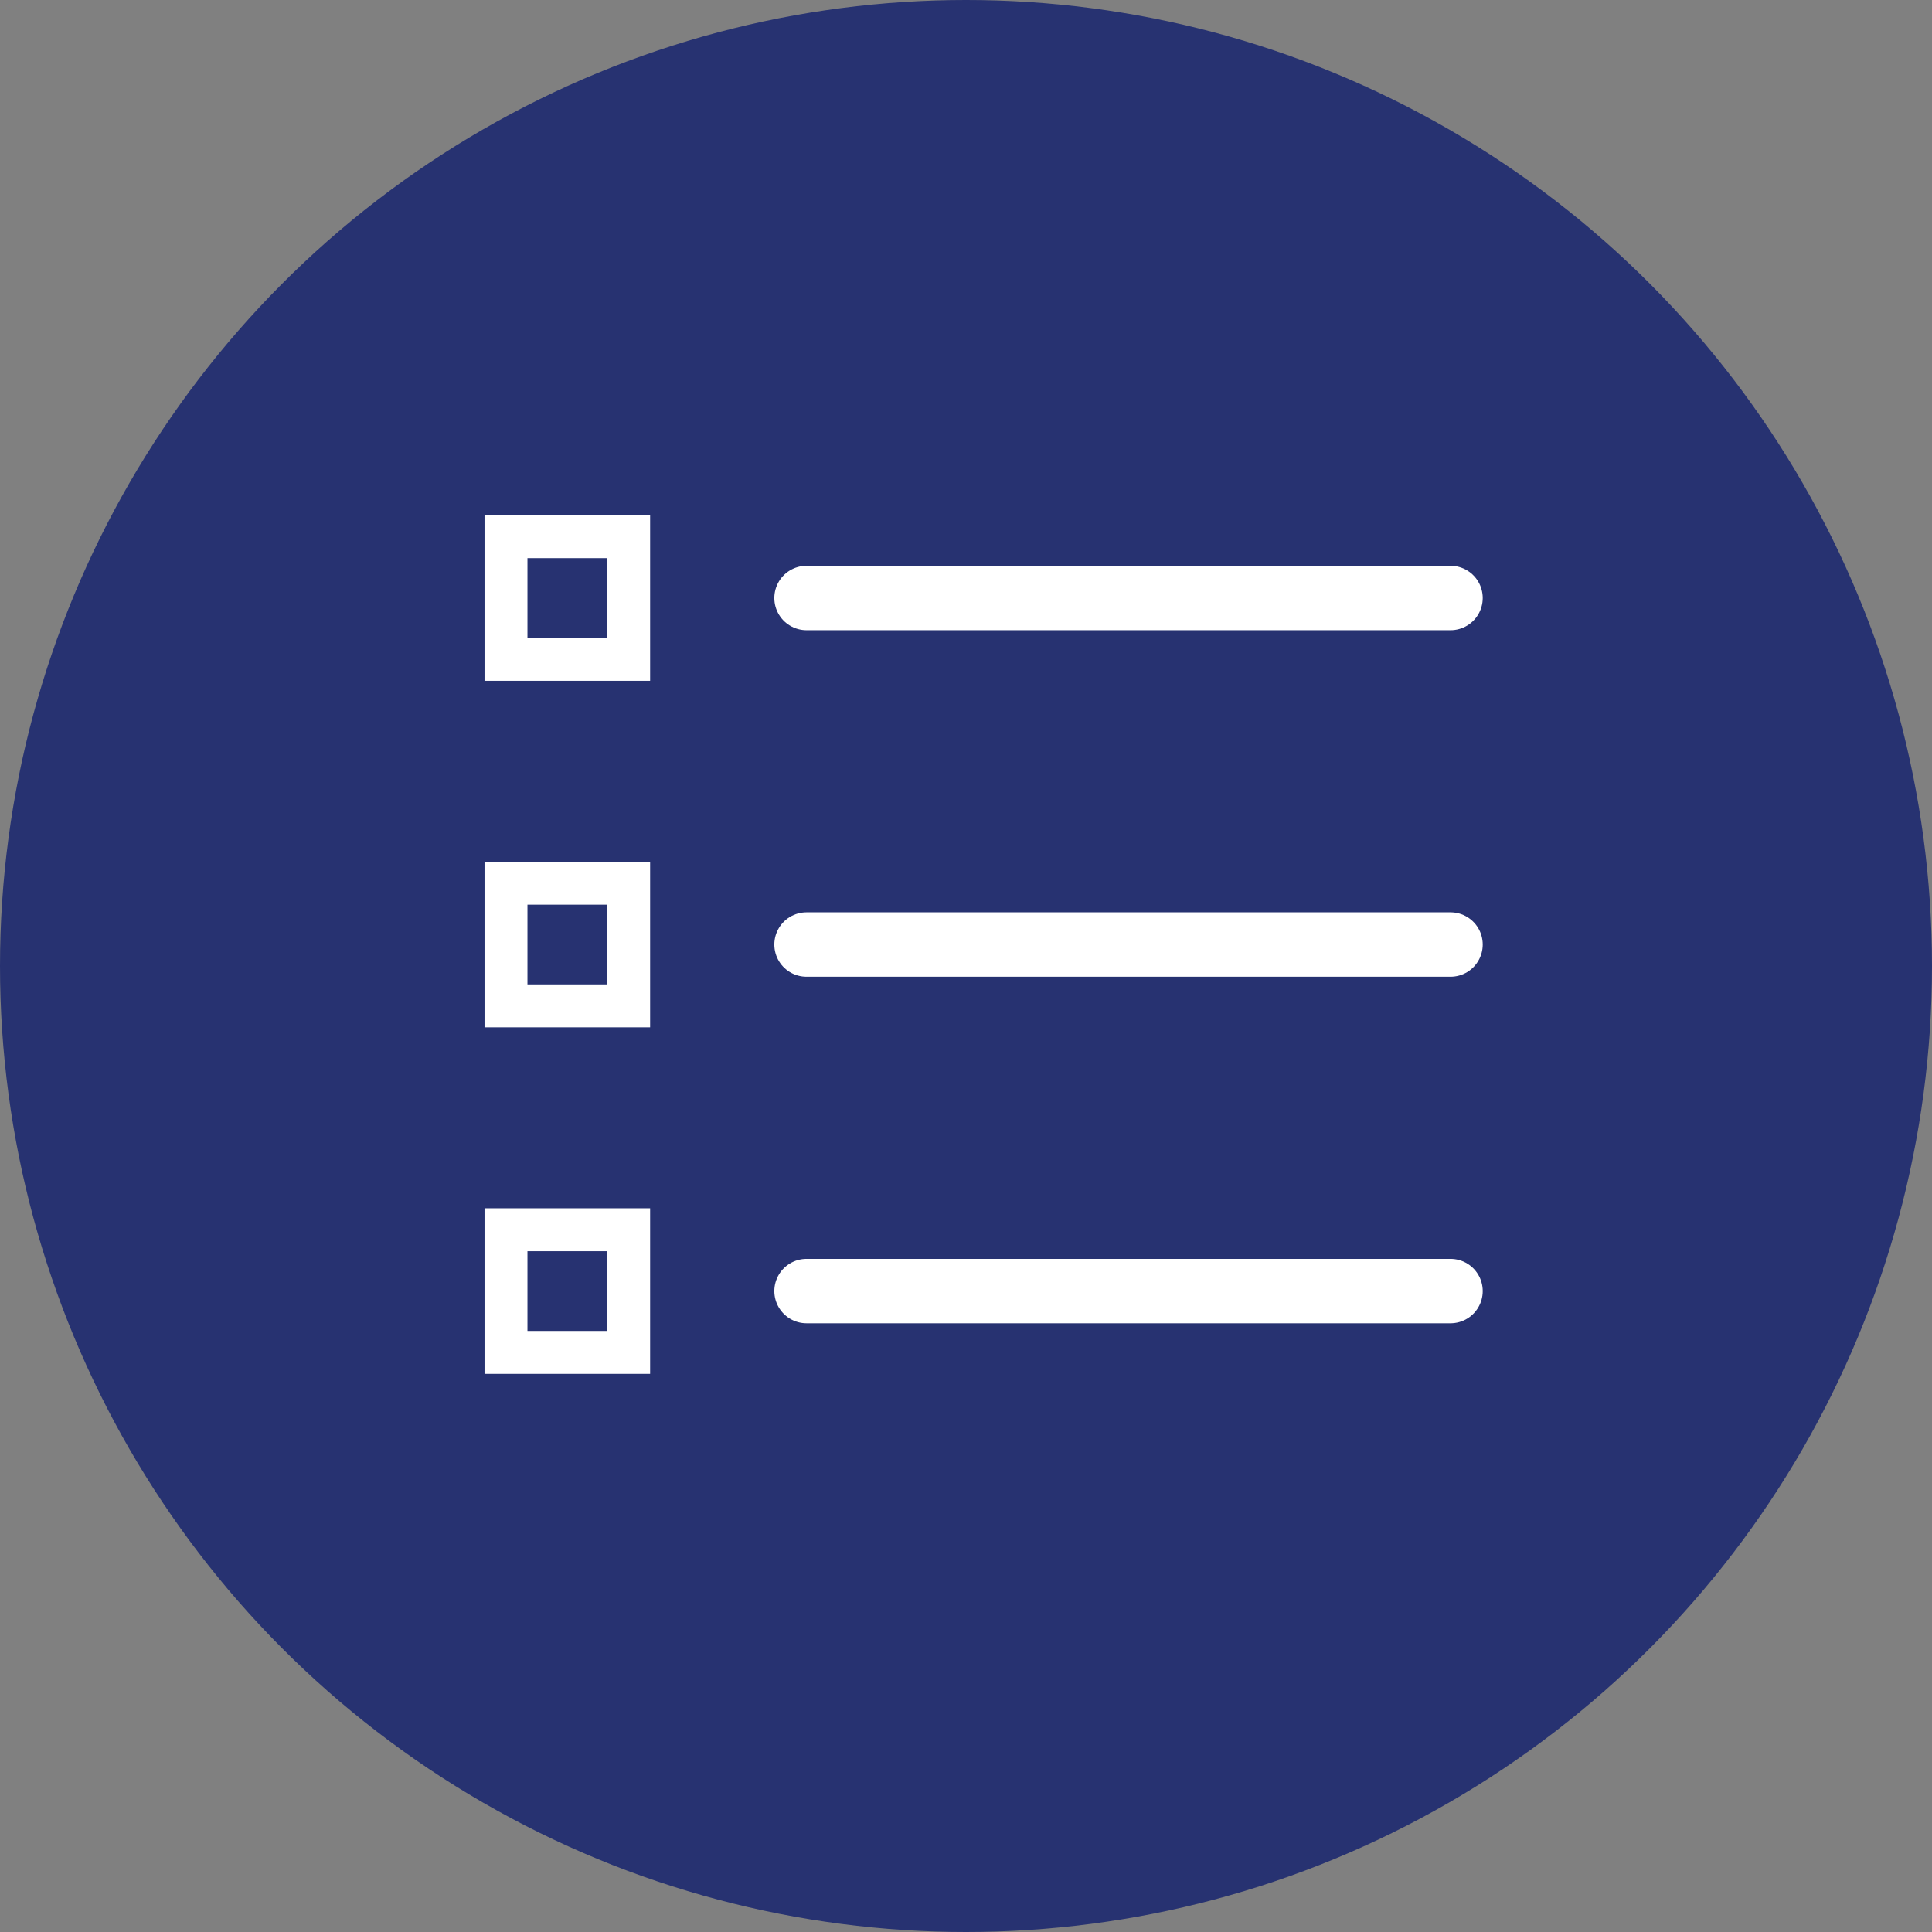 <svg xmlns="http://www.w3.org/2000/svg" width="90" height="90" viewBox="0 0 90 90"><rect x="0" y="0" width="90" height="90" fill="#808080" stroke="none"/><g fill="none" fill-rule="evenodd"><circle cx="45" cy="45" r="45" fill="#273271"/><g stroke="#FFF" transform="translate(22.571 24)"><rect width="5.714" height="5.714" x="1" y="1" stroke-width="2"/><rect width="5.714" height="5.714" x="1" y="17.143" stroke-width="2"/><rect width="5.714" height="5.714" x="1" y="33.286" stroke-width="2"/><line x1="15" x2="45" y1="3.857" y2="3.857" stroke-linecap="round" stroke-linejoin="round" stroke-width="3"/><line x1="15" x2="45" y1="20" y2="20" stroke-linecap="round" stroke-linejoin="round" stroke-width="3"/><line x1="15" x2="45" y1="36.143" y2="36.143" stroke-linecap="round" stroke-linejoin="round" stroke-width="3"/></g></g></svg>